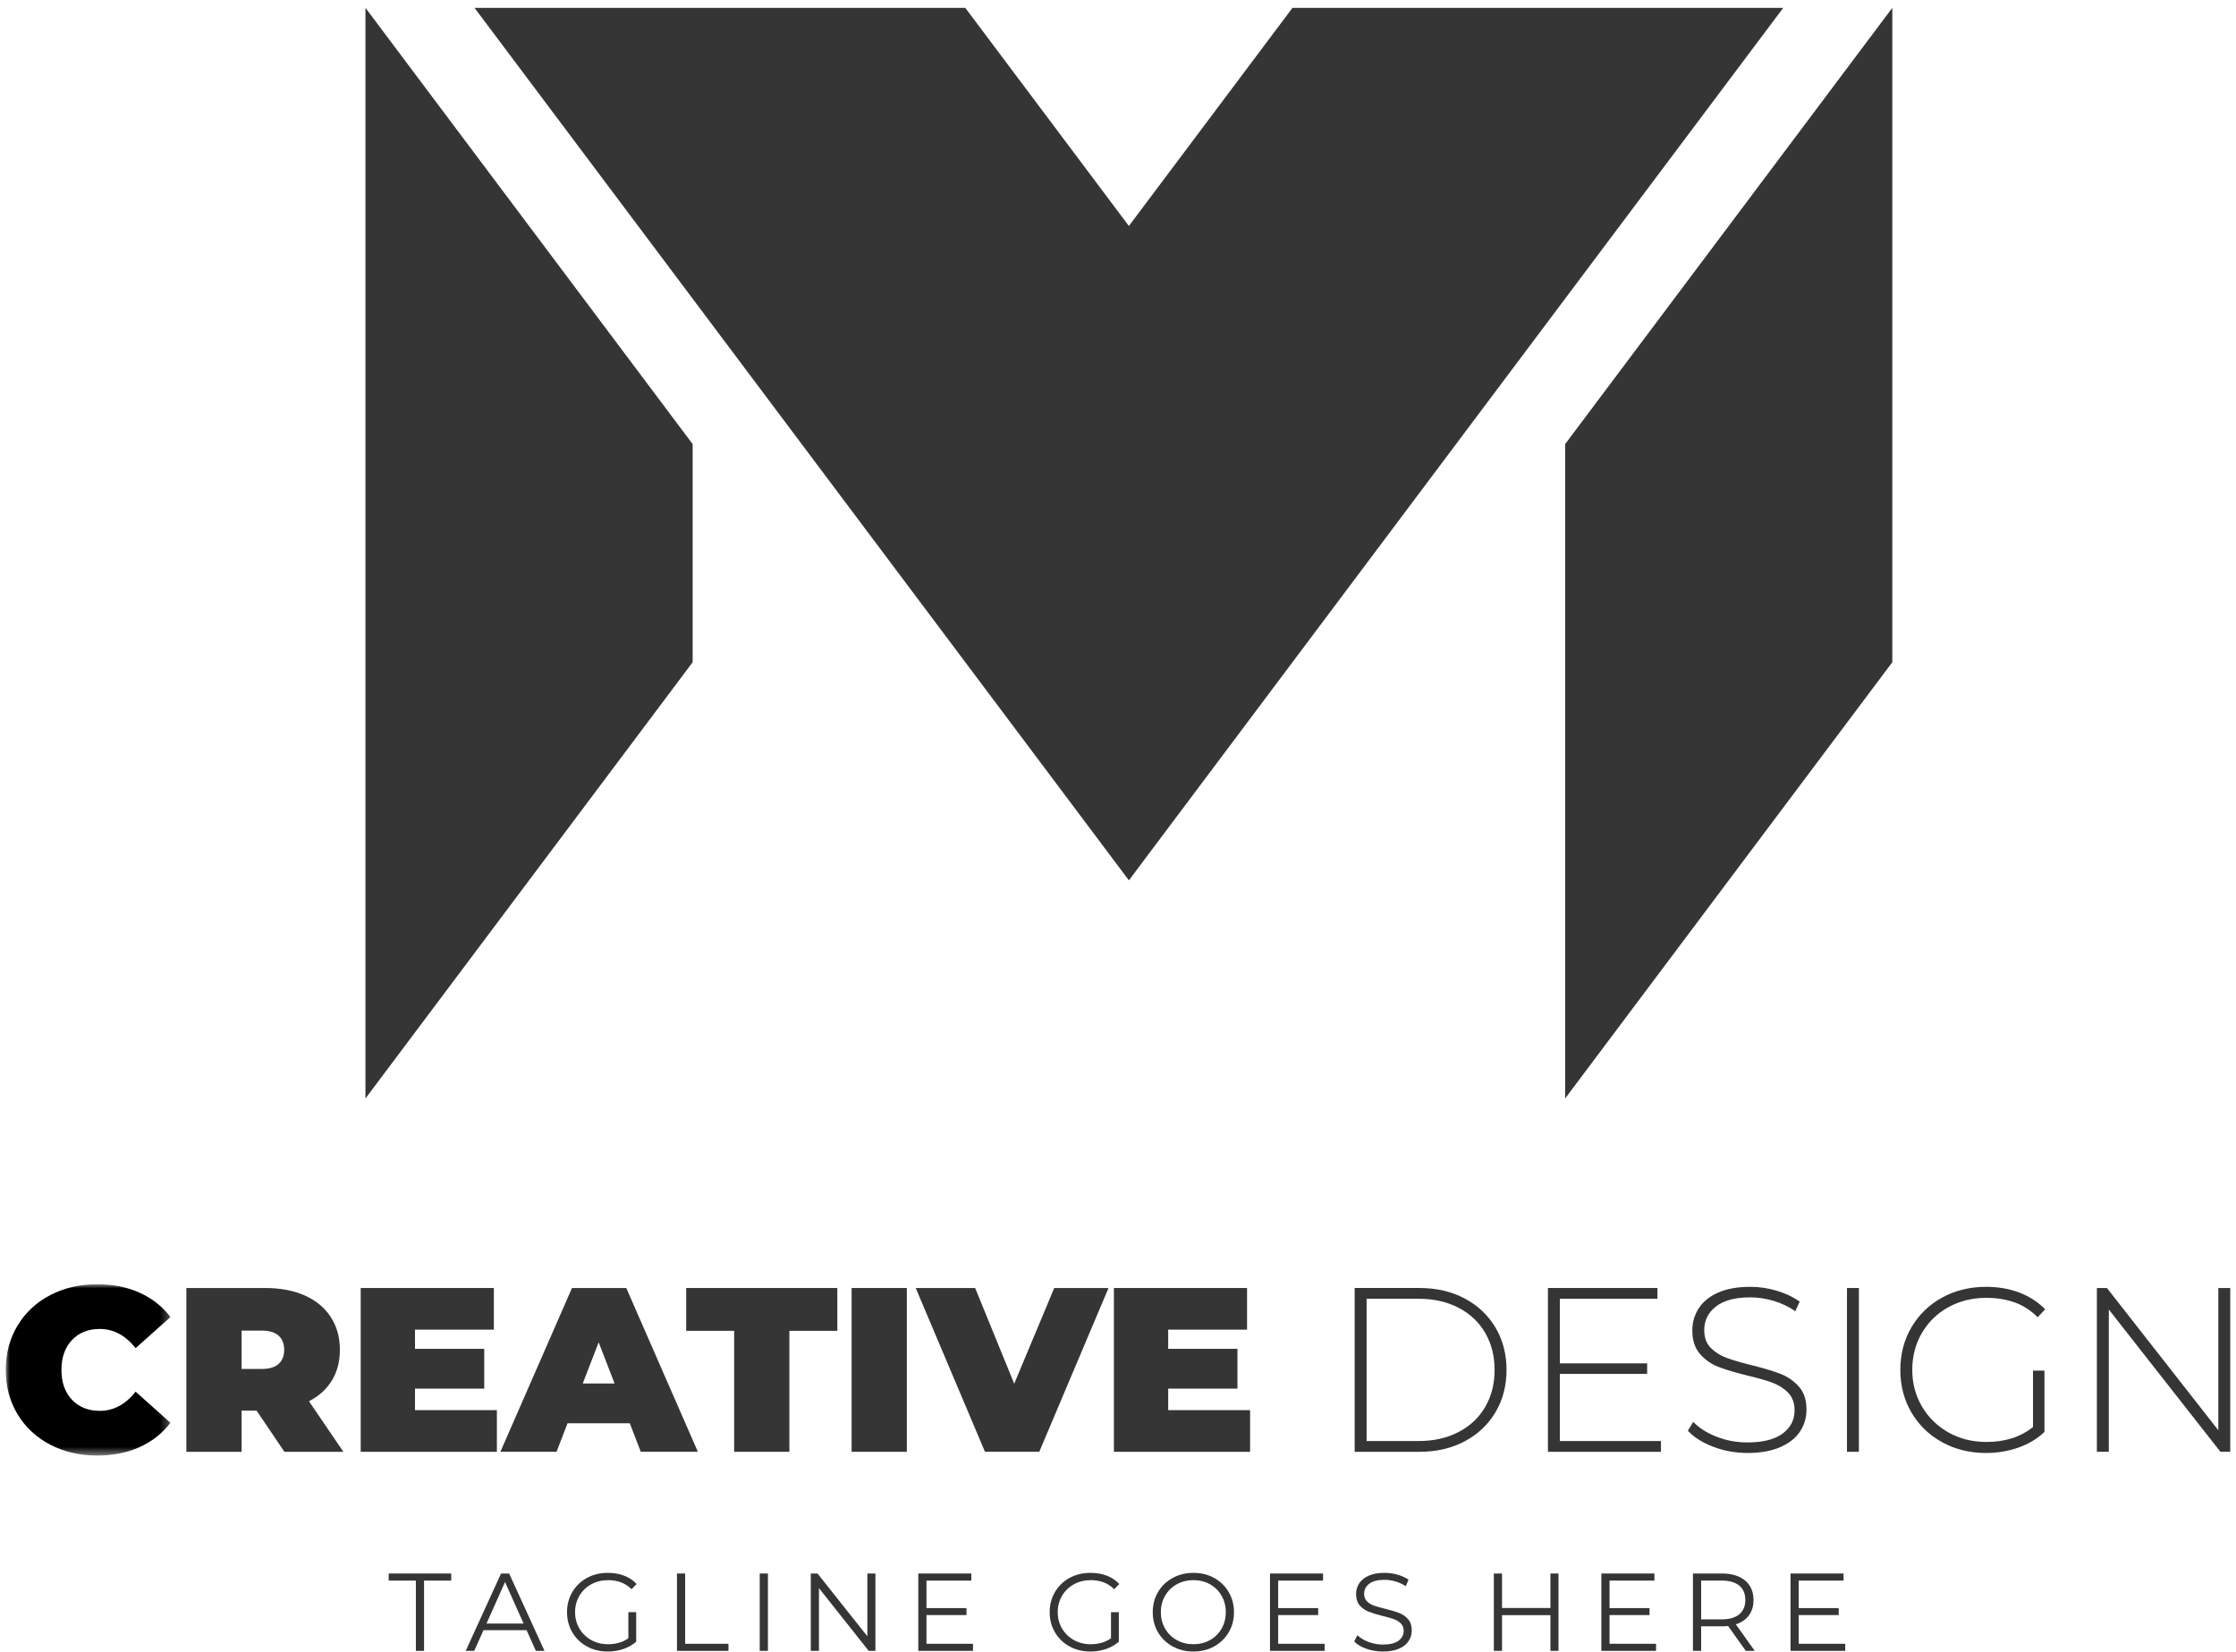 <?xml version="1.0" encoding="UTF-8"?>
<svg width="268px" height="198px" viewBox="0 0 268 198" version="1.1" xmlns="http://www.w3.org/2000/svg" xmlns:xlink="http://www.w3.org/1999/xlink">
    <title>69DBD27E-4349-4F25-8530-E6172BA576ED@2x</title>
    <defs>
        <polygon id="path-1" points="0 -1.14174601e-14 19.743 -1.14174601e-14 19.743 20.529 0 20.529"></polygon>
    </defs>
    <g id="Page-1" stroke="none" stroke-width="1" fill="none" fill-rule="evenodd">
        <g id="Home-B" transform="translate(-826, -4925)">
            <g id="Group-14" transform="translate(826.689, 4925.941)">
                <polygon id="Fill-1" fill="#353535" points="43.113 7.81597009e-13 43.113 130.717 82.329 78.431 82.329 52.287"></polygon>
                <polygon id="Fill-2" fill="#353535" points="226.117 7.81597009e-13 186.903 52.287 186.903 130.717 226.117 78.431"></polygon>
                <polygon id="Fill-3" fill="#353535" points="154.223 6.03961325e-13 134.616 26.144 115.009 6.03961325e-13 56.185 6.03961325e-13 134.616 104.573 186.902 34.853 213.046 6.03961325e-13"></polygon>
                <g id="Group-6" transform="translate(-0, 152.983)">
                    <mask id="mask-2" fill="white">
                        <use xlink:href="#path-1"></use>
                    </mask>
                    <g id="Clip-5"></g>
                    <path d="M5.328,19.225 C3.663,18.355 2.36,17.14 1.415,15.579 C0.472,14.018 -0,12.246 -0,10.263 C-0,8.282 0.472,6.511 1.415,4.949 C2.36,3.389 3.663,2.172 5.328,1.303 C6.993,0.434 8.862,-1.14174601e-14 10.938,-1.14174601e-14 C12.845,-1.14174601e-14 14.545,0.336 16.041,1.009 C17.537,1.682 18.771,2.655 19.743,3.926 L15.566,7.655 C14.349,6.124 12.919,5.356 11.274,5.356 C9.89,5.356 8.778,5.801 7.936,6.688 C7.096,7.576 6.675,8.769 6.675,10.263 C6.675,11.759 7.096,12.951 7.936,13.84 C8.778,14.729 9.89,15.172 11.274,15.172 C12.919,15.172 14.349,14.406 15.566,12.873 L19.743,16.602 C18.771,17.873 17.537,18.845 16.041,19.519 C14.545,20.192 12.845,20.529 10.938,20.529 C8.862,20.529 6.993,20.094 5.328,19.225" id="Fill-4" fill="#000000" mask="url(#mask-2)"></path>
                </g>
                <path d="M32.7,159.138 C32.252,158.736 31.578,158.536 30.68,158.536 L28.268,158.536 L28.268,163.134 L30.68,163.134 C31.578,163.134 32.252,162.934 32.7,162.532 C33.148,162.13 33.373,161.564 33.373,160.835 C33.373,160.105 33.148,159.54 32.7,159.138 L32.7,159.138 Z M30.063,168.127 L28.268,168.127 L28.268,173.063 L21.649,173.063 L21.649,153.431 L31.101,153.431 C32.914,153.431 34.495,153.729 35.841,154.329 C37.186,154.926 38.224,155.786 38.954,156.908 C39.683,158.031 40.048,159.339 40.048,160.835 C40.048,162.238 39.73,163.462 39.094,164.508 C38.457,165.556 37.541,166.388 36.346,167.005 L40.467,173.063 L33.4,173.063 L30.063,168.127 Z" id="Fill-7" fill="#353535"></path>
                <polygon id="Fill-9" fill="#353535" points="58.866 168.07 58.866 173.063 42.544 173.063 42.544 153.431 58.502 153.431 58.502 158.422 49.05 158.422 49.05 160.722 57.351 160.722 57.351 165.491 49.05 165.491 49.05 168.07"></polygon>
                <path d="M72.972,164.873 L71.065,159.937 L69.157,164.873 L72.972,164.873 Z M74.796,169.641 L67.335,169.641 L66.017,173.062 L59.286,173.062 L67.868,153.431 L74.375,153.431 L82.955,173.062 L76.113,173.062 L74.796,169.641 Z" id="Fill-11" fill="#353535"></path>
                <polygon id="Fill-13" fill="#353535" points="87.304 158.563 81.555 158.563 81.555 153.431 99.672 153.431 99.672 158.563 93.923 158.563 93.923 173.062 87.304 173.062"></polygon>
                <polygon id="Fill-15" fill="#353535" points="101.382 173.062 108.001 173.062 108.001 153.431 101.382 153.431"></polygon>
                <polygon id="Fill-17" fill="#353535" points="132.175 153.431 123.874 173.062 117.367 173.062 109.066 153.431 116.19 153.431 120.872 164.901 125.669 153.431"></polygon>
                <polygon id="Fill-18" fill="#353535" points="149.143 168.07 149.143 173.063 132.82 173.063 132.82 153.431 148.778 153.431 148.778 158.422 139.326 158.422 139.326 160.722 147.627 160.722 147.627 165.491 139.326 165.491 139.326 168.07"></polygon>
                <path d="M169.334,171.773 C171.147,171.773 172.747,171.413 174.129,170.693 C175.514,169.973 176.58,168.967 177.327,167.678 C178.074,166.388 178.448,164.911 178.448,163.247 C178.448,161.583 178.074,160.105 177.327,158.816 C176.58,157.526 175.514,156.52 174.129,155.8 C172.747,155.08 171.147,154.72 169.334,154.72 L163.108,154.72 L163.108,171.773 L169.334,171.773 Z M161.678,153.43 L169.447,153.43 C171.484,153.43 173.294,153.851 174.873,154.693 C176.453,155.535 177.682,156.699 178.561,158.185 C179.44,159.671 179.879,161.358 179.879,163.247 C179.879,165.136 179.44,166.822 178.561,168.308 C177.682,169.796 176.453,170.959 174.873,171.801 C173.294,172.642 171.484,173.063 169.447,173.063 L161.678,173.063 L161.678,153.43 Z" id="Fill-19" fill="#353535"></path>
                <polygon id="Fill-20" fill="#353535" points="198.388 171.773 198.388 173.063 184.842 173.063 184.842 153.43 197.967 153.43 197.967 154.72 186.272 154.72 186.272 162.462 196.733 162.462 196.733 163.724 186.272 163.724 186.272 171.773"></polygon>
                <path d="M204.656,172.459 C203.356,171.964 202.343,171.323 201.613,170.539 L202.259,169.473 C202.95,170.201 203.88,170.796 205.05,171.254 C206.218,171.712 207.448,171.94 208.738,171.94 C210.607,171.94 212.019,171.586 212.972,170.875 C213.926,170.164 214.402,169.239 214.402,168.098 C214.402,167.219 214.15,166.518 213.645,165.995 C213.141,165.472 212.514,165.069 211.765,164.789 C211.018,164.508 210.009,164.219 208.738,163.92 C207.298,163.565 206.143,163.22 205.273,162.882 C204.404,162.546 203.665,162.027 203.058,161.325 C202.45,160.624 202.146,159.684 202.146,158.507 C202.146,157.554 202.399,156.68 202.903,155.886 C203.409,155.09 204.181,154.459 205.217,153.991 C206.255,153.524 207.549,153.291 209.103,153.291 C210.186,153.291 211.251,153.45 212.299,153.768 C213.346,154.085 214.253,154.515 215.019,155.057 L214.487,156.207 C213.701,155.666 212.835,155.253 211.892,154.973 C210.949,154.692 210.017,154.552 209.103,154.552 C207.288,154.552 205.915,154.917 204.979,155.646 C204.044,156.376 203.577,157.321 203.577,158.479 C203.577,159.358 203.829,160.059 204.333,160.583 C204.84,161.107 205.465,161.508 206.213,161.788 C206.961,162.069 207.979,162.368 209.27,162.686 C210.709,163.041 211.858,163.387 212.72,163.722 C213.579,164.06 214.314,164.569 214.921,165.252 C215.528,165.934 215.832,166.856 215.832,168.014 C215.832,168.967 215.575,169.837 215.061,170.622 C214.547,171.408 213.758,172.035 212.691,172.501 C211.625,172.968 210.316,173.203 208.765,173.203 C207.325,173.203 205.956,172.956 204.656,172.459" id="Fill-21" fill="#353535"></path>
                <polygon id="Fill-22" fill="#353535" points="220.684 173.062 222.114 173.062 222.114 153.431 220.684 153.431"></polygon>
                <path d="M242.98,163.331 L244.354,163.331 L244.354,170.679 C243.494,171.502 242.452,172.129 241.227,172.558 C240.003,172.988 238.708,173.204 237.343,173.204 C235.399,173.204 233.646,172.773 232.084,171.912 C230.524,171.054 229.298,169.865 228.411,168.351 C227.522,166.837 227.079,165.136 227.079,163.246 C227.079,161.358 227.522,159.656 228.411,158.142 C229.298,156.629 230.524,155.441 232.084,154.58 C233.646,153.722 235.409,153.29 237.371,153.29 C238.81,153.29 240.135,153.52 241.34,153.977 C242.545,154.435 243.578,155.104 244.439,155.983 L243.541,156.937 C242.718,156.115 241.798,155.52 240.779,155.155 C239.76,154.792 238.634,154.609 237.4,154.609 C235.716,154.609 234.197,154.983 232.841,155.731 C231.486,156.478 230.426,157.511 229.658,158.83 C228.891,160.148 228.509,161.62 228.509,163.246 C228.509,164.854 228.896,166.317 229.672,167.636 C230.448,168.953 231.51,169.991 232.855,170.748 C234.202,171.505 235.716,171.884 237.4,171.884 C239.643,171.884 241.504,171.287 242.98,170.09 L242.98,163.331 Z" id="Fill-23" fill="#353535"></path>
                <polygon id="Fill-24" fill="#353535" points="266.622 153.431 266.622 173.062 265.444 173.062 252.067 156.01 252.067 173.062 250.637 173.062 250.637 153.431 251.842 153.431 265.192 170.483 265.192 153.431"></polygon>
                <polygon id="Fill-25" fill="#353535" points="49.156 188.498 45.899 188.498 45.899 187.649 53.393 187.649 53.393 188.498 50.136 188.498 50.136 196.921 49.156 196.921"></polygon>
                <path d="M62.069,193.65 L59.843,188.67 L57.618,193.65 L62.069,193.65 Z M62.426,194.445 L57.261,194.445 L56.148,196.921 L55.129,196.921 L59.366,187.649 L60.334,187.649 L64.572,196.921 L63.539,196.921 L62.426,194.445 Z" id="Fill-26" fill="#353535"></path>
                <path d="M74.623,192.285 L75.563,192.285 L75.563,195.822 C75.131,196.201 74.619,196.492 74.027,196.696 C73.436,196.898 72.814,197 72.16,197 C71.233,197 70.399,196.797 69.657,196.391 C68.916,195.984 68.333,195.422 67.908,194.702 C67.486,193.984 67.274,193.177 67.274,192.285 C67.274,191.393 67.486,190.588 67.908,189.868 C68.333,189.149 68.916,188.586 69.657,188.18 C70.399,187.773 71.238,187.571 72.173,187.571 C72.88,187.571 73.528,187.683 74.12,187.908 C74.712,188.133 75.21,188.467 75.616,188.908 L75.007,189.531 C74.275,188.806 73.343,188.445 72.213,188.445 C71.463,188.445 70.785,188.61 70.18,188.941 C69.575,189.272 69.101,189.732 68.757,190.318 C68.411,190.906 68.239,191.562 68.239,192.285 C68.239,193.01 68.411,193.662 68.757,194.246 C69.101,194.829 69.573,195.287 70.172,195.623 C70.773,195.958 71.448,196.126 72.2,196.126 C73.153,196.126 73.961,195.888 74.623,195.41 L74.623,192.285 Z" id="Fill-27" fill="#353535"></path>
                <polygon id="Fill-28" fill="#353535" points="80.451 187.65 81.431 187.65 81.431 196.073 86.623 196.073 86.623 196.921 80.451 196.921"></polygon>
                <polygon id="Fill-29" fill="#353535" points="90.37 196.921 91.35 196.921 91.35 187.649 90.37 187.649"></polygon>
                <polygon id="Fill-30" fill="#353535" points="104.236 187.65 104.236 196.921 103.428 196.921 97.468 189.398 97.468 196.921 96.488 196.921 96.488 187.65 97.296 187.65 103.269 195.173 103.269 187.65"></polygon>
                <polygon id="Fill-31" fill="#353535" points="115.93 196.073 115.93 196.92 109.374 196.92 109.374 187.65 115.731 187.65 115.731 188.498 110.355 188.498 110.355 191.796 115.15 191.796 115.15 192.63 110.355 192.63 110.355 196.073"></polygon>
                <path d="M132.471,192.285 L133.411,192.285 L133.411,195.822 C132.979,196.201 132.467,196.492 131.875,196.696 C131.284,196.898 130.662,197 130.008,197 C129.081,197 128.247,196.797 127.505,196.391 C126.764,195.984 126.18,195.422 125.756,194.702 C125.334,193.984 125.122,193.177 125.122,192.285 C125.122,191.393 125.334,190.588 125.756,189.868 C126.18,189.149 126.764,188.586 127.505,188.18 C128.247,187.773 129.086,187.571 130.021,187.571 C130.728,187.571 131.375,187.683 131.968,187.908 C132.56,188.133 133.058,188.467 133.464,188.908 L132.855,189.531 C132.123,188.806 131.191,188.445 130.061,188.445 C129.311,188.445 128.633,188.61 128.028,188.941 C127.423,189.272 126.949,189.732 126.605,190.318 C126.259,190.906 126.087,191.562 126.087,192.285 C126.087,193.01 126.259,193.662 126.605,194.246 C126.949,194.829 127.421,195.287 128.02,195.623 C128.621,195.958 129.296,196.126 130.048,196.126 C131.001,196.126 131.809,195.888 132.471,195.41 L132.471,192.285 Z" id="Fill-32" fill="#353535"></path>
                <path d="M144.337,195.629 C144.928,195.298 145.393,194.839 145.728,194.252 C146.063,193.666 146.231,193.01 146.231,192.285 C146.231,191.562 146.063,190.907 145.728,190.318 C145.393,189.732 144.928,189.272 144.337,188.941 C143.746,188.61 143.084,188.445 142.351,188.445 C141.618,188.445 140.954,188.61 140.357,188.941 C139.761,189.272 139.293,189.732 138.954,190.318 C138.613,190.907 138.445,191.562 138.445,192.285 C138.445,193.01 138.613,193.666 138.954,194.252 C139.293,194.839 139.761,195.298 140.357,195.629 C140.954,195.96 141.618,196.126 142.351,196.126 C143.084,196.126 143.746,195.96 144.337,195.629 M139.854,196.384 C139.108,195.973 138.525,195.411 138.107,194.696 C137.686,193.981 137.477,193.177 137.477,192.285 C137.477,191.393 137.686,190.59 138.107,189.875 C138.525,189.16 139.108,188.598 139.854,188.186 C140.599,187.776 141.432,187.571 142.351,187.571 C143.268,187.571 144.098,187.773 144.833,188.18 C145.571,188.586 146.151,189.149 146.575,189.869 C147,190.588 147.212,191.393 147.212,192.285 C147.212,193.177 147,193.984 146.575,194.702 C146.151,195.422 145.571,195.984 144.833,196.391 C144.098,196.797 143.268,197 142.351,197 C141.432,197 140.599,196.796 139.854,196.384" id="Fill-33" fill="#353535"></path>
                <polygon id="Fill-34" fill="#353535" points="158.084 196.073 158.084 196.92 151.528 196.92 151.528 187.65 157.885 187.65 157.885 188.498 152.508 188.498 152.508 191.796 157.303 191.796 157.303 192.63 152.508 192.63 152.508 196.073"></polygon>
                <path d="M163.083,196.669 C162.452,196.449 161.963,196.158 161.62,195.795 L162.004,195.039 C162.339,195.375 162.785,195.647 163.342,195.854 C163.898,196.063 164.472,196.166 165.063,196.166 C165.894,196.166 166.516,196.013 166.93,195.709 C167.345,195.404 167.552,195.009 167.552,194.524 C167.552,194.152 167.44,193.857 167.215,193.637 C166.99,193.416 166.713,193.246 166.387,193.126 C166.061,193.007 165.606,192.876 165.023,192.735 C164.326,192.558 163.77,192.39 163.355,192.226 C162.939,192.062 162.584,191.813 162.288,191.478 C161.992,191.143 161.845,190.688 161.845,190.113 C161.845,189.645 161.968,189.219 162.216,188.835 C162.463,188.451 162.842,188.144 163.355,187.914 C163.866,187.685 164.502,187.571 165.261,187.571 C165.791,187.571 166.31,187.643 166.818,187.789 C167.326,187.934 167.764,188.135 168.135,188.392 L167.804,189.173 C167.416,188.917 167.001,188.726 166.559,188.597 C166.119,188.469 165.685,188.405 165.261,188.405 C164.449,188.405 163.839,188.562 163.427,188.875 C163.016,189.189 162.812,189.592 162.812,190.087 C162.812,190.458 162.924,190.755 163.149,190.98 C163.374,191.207 163.657,191.379 163.996,191.498 C164.337,191.617 164.793,191.747 165.367,191.888 C166.048,192.055 166.598,192.221 167.017,192.385 C167.435,192.549 167.792,192.795 168.082,193.126 C168.373,193.457 168.519,193.905 168.519,194.47 C168.519,194.938 168.394,195.364 168.142,195.748 C167.891,196.134 167.504,196.437 166.983,196.662 C166.463,196.887 165.823,197 165.063,197 C164.374,197 163.715,196.89 163.083,196.669" id="Fill-35" fill="#353535"></path>
                <polygon id="Fill-36" fill="#353535" points="186.108 187.65 186.108 196.921 185.14 196.921 185.14 192.642 179.339 192.642 179.339 196.921 178.359 196.921 178.359 187.65 179.339 187.65 179.339 191.783 185.14 191.783 185.14 187.65"></polygon>
                <polygon id="Fill-37" fill="#353535" points="197.801 196.073 197.801 196.92 191.245 196.92 191.245 187.65 197.602 187.65 197.602 188.498 192.226 188.498 192.226 191.796 197.02 191.796 197.02 192.63 192.226 192.63 192.226 196.073"></polygon>
                <path d="M207.774,192.537 C208.259,192.131 208.501,191.562 208.501,190.829 C208.501,190.079 208.259,189.502 207.774,189.1 C207.288,188.698 206.586,188.497 205.667,188.497 L203.204,188.497 L203.204,193.146 L205.667,193.146 C206.586,193.146 207.288,192.944 207.774,192.537 L207.774,192.537 Z M208.554,196.921 L206.435,193.941 C206.197,193.967 205.95,193.98 205.694,193.98 L203.204,193.98 L203.204,196.921 L202.223,196.921 L202.223,187.649 L205.694,187.649 C206.877,187.649 207.804,187.933 208.476,188.497 C209.146,189.063 209.482,189.839 209.482,190.829 C209.482,191.552 209.298,192.164 208.932,192.662 C208.566,193.162 208.042,193.522 207.362,193.742 L209.628,196.921 L208.554,196.921 Z" id="Fill-38" fill="#353535"></path>
                <polygon id="Fill-39" fill="#353535" points="220.474 196.073 220.474 196.92 213.918 196.92 213.918 187.65 220.275 187.65 220.275 188.498 214.898 188.498 214.898 191.796 219.693 191.796 219.693 192.63 214.898 192.63 214.898 196.073"></polygon>
            </g>
        </g>
    </g>
</svg>